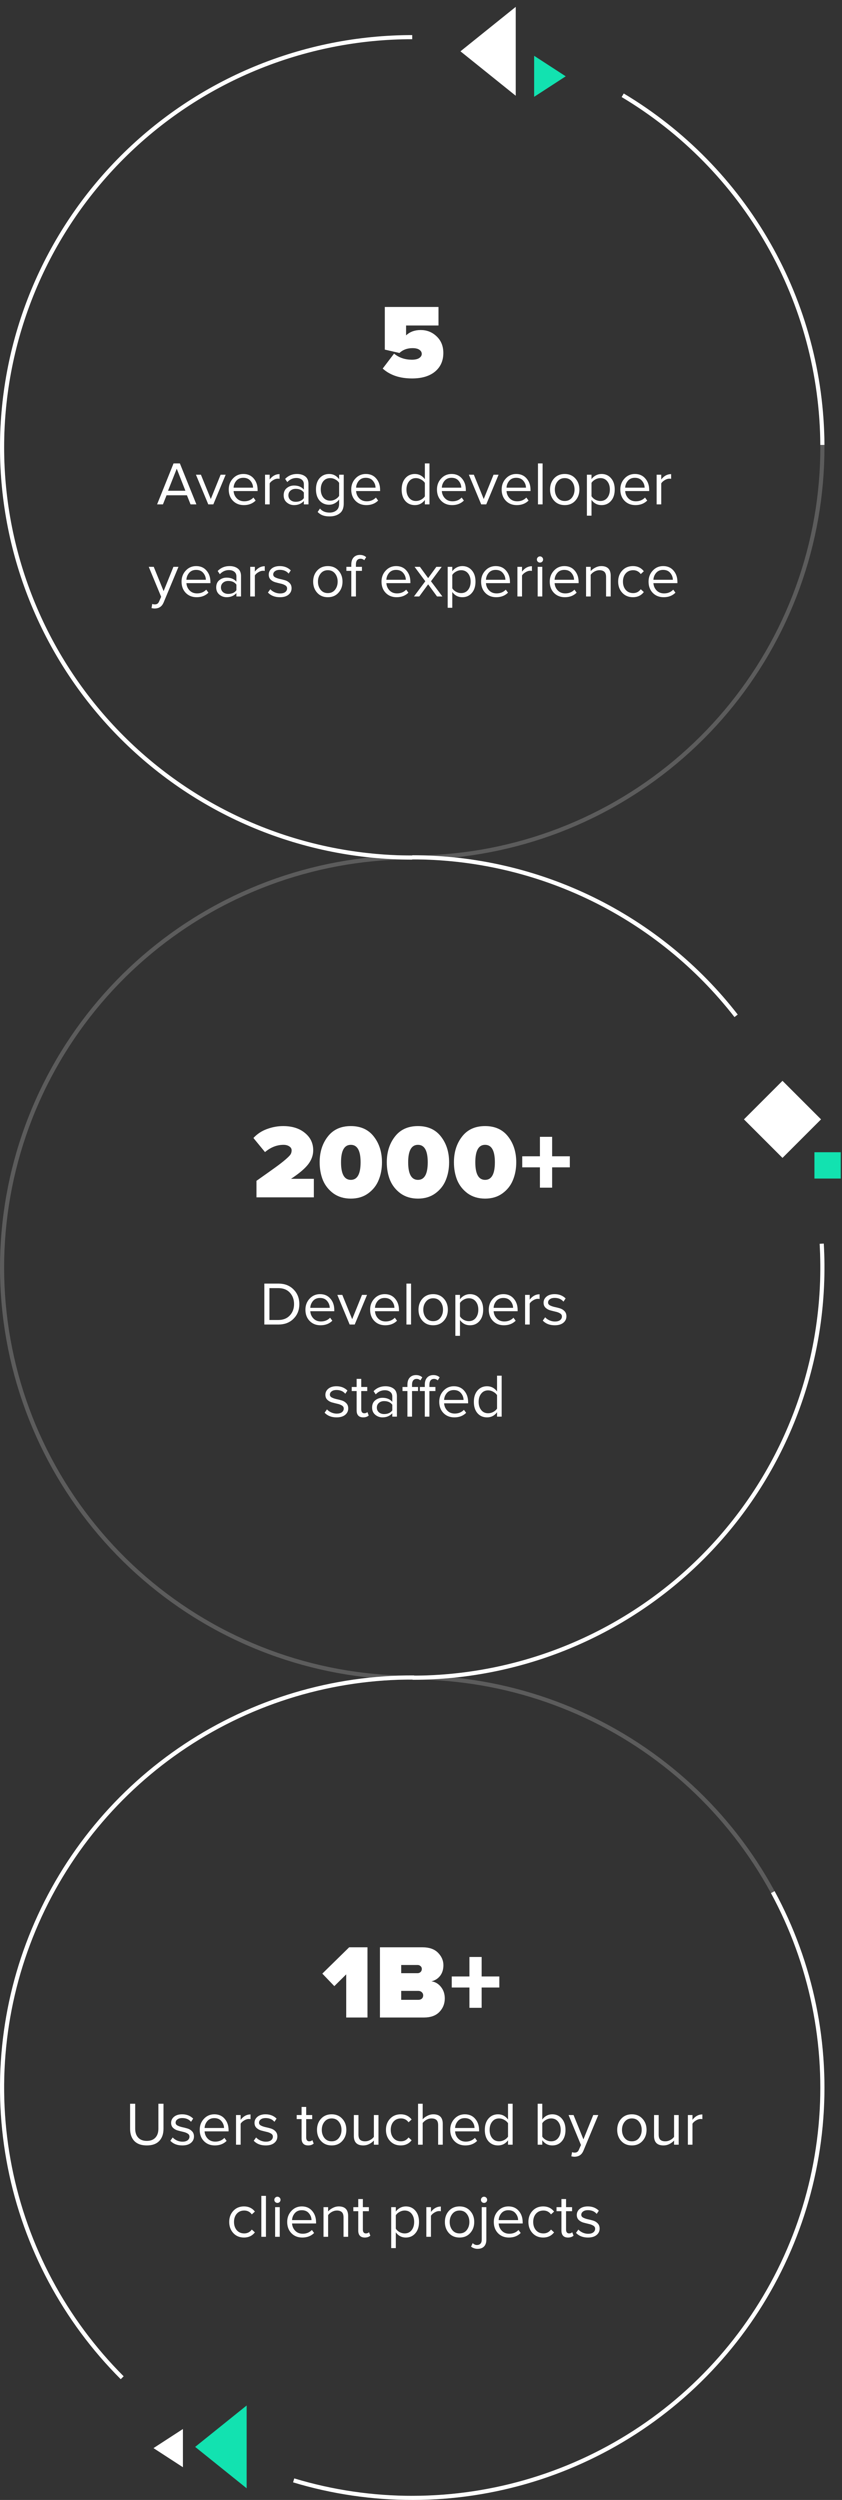 <svg width="192" height="570" viewBox="0 0 192 570" fill="none" xmlns="http://www.w3.org/2000/svg">
<rect x="0" y="0" width="192" height="570" fill="#333333" stroke="none"/>
<path d="M94 196C81.656 196 69.432 193.569 58.028 188.845C46.623 184.121 36.261 177.197 27.532 168.468C18.803 159.739 11.879 149.377 7.155 137.972C2.431 126.568 -5.18804e-06 114.344 -4.10887e-06 102C-3.0297e-06 89.656 2.431 77.432 7.155 66.028C11.879 54.623 18.803 44.261 27.532 35.532C36.261 26.803 46.623 19.879 58.028 15.155C69.432 10.431 81.656 8 94 8L94 8.94C81.779 8.94 69.678 11.347 58.388 16.024C47.097 20.701 36.838 27.555 28.197 36.197C19.555 44.838 12.7 55.097 8.024 66.388C3.347 77.678 0.94 89.779 0.94 102C0.94 114.221 3.347 126.322 8.024 137.613C12.7 148.903 19.555 159.162 28.197 167.803C36.838 176.445 47.097 183.3 58.388 187.976C69.678 192.653 81.779 195.06 94 195.06L94 196Z" fill="white"/>
<path opacity="0.2" d="M142.237 21.32C161.296 32.715 175.705 50.489 182.912 71.493C190.118 92.496 189.657 115.373 181.609 136.069C173.561 156.764 158.446 173.943 138.943 184.56C119.44 195.177 96.808 198.546 75.058 194.072C53.308 189.597 33.845 177.567 20.116 160.114C6.388 142.661 -0.718 120.911 0.057 98.719C0.832 76.527 9.439 55.326 24.351 38.873C39.264 22.42 59.519 11.777 81.528 8.831L81.653 9.763C59.864 12.679 39.811 23.215 25.048 39.504C10.284 55.792 1.764 76.782 0.997 98.752C0.229 120.722 7.264 142.254 20.855 159.533C34.446 176.812 53.715 188.721 75.248 193.151C96.78 197.581 119.186 194.245 138.494 183.734C157.802 173.223 172.765 156.217 180.733 135.728C188.7 115.239 189.157 92.591 182.023 71.798C174.888 51.004 160.623 33.408 141.754 22.127L142.237 21.32Z" fill="white"/>
<path d="M142.237 21.32C156.109 29.614 167.609 41.345 175.625 55.38C183.641 69.415 187.903 85.28 187.998 101.443L187.058 101.449C186.964 85.448 182.744 69.741 174.809 55.847C166.873 41.952 155.488 30.338 141.754 22.127L142.237 21.32Z" fill="white"/>
<path opacity="0.2" d="M187.863 283.936C189.066 306.227 182.297 328.218 168.767 345.973C155.236 363.729 135.829 376.09 114.018 380.844C92.207 385.598 69.416 382.434 49.724 371.919C30.032 361.405 14.725 344.225 6.543 323.456C-1.64 302.686 -2.164 279.683 5.064 258.562C12.293 237.442 26.802 219.583 45.994 208.183C65.187 196.782 87.81 192.584 109.815 196.34C131.82 200.096 151.77 211.56 166.095 228.681L165.374 229.285C151.193 212.335 131.442 200.985 109.657 197.267C87.872 193.548 65.475 197.704 46.474 208.991C27.474 220.277 13.11 237.957 5.954 258.867C-1.202 279.776 -0.684 302.549 7.417 323.111C15.518 343.673 30.672 360.681 50.167 371.09C69.662 381.5 92.225 384.632 113.818 379.925C135.411 375.219 154.624 362.982 168.019 345.404C181.414 327.826 188.115 306.054 186.925 283.986L187.863 283.936Z" fill="white"/>
<path d="M94 195C108.321 195 122.453 198.272 135.317 204.567C148.18 210.862 159.435 220.012 168.223 231.32L167.481 231.897C158.781 220.702 147.638 211.643 134.903 205.411C122.168 199.18 108.178 195.94 94 195.94L94 195Z" fill="white"/>
<path d="M187.841 283.535C188.585 296.311 186.712 309.105 182.338 321.132C177.963 333.159 171.178 344.167 162.399 353.479C153.62 362.792 143.032 370.213 131.284 375.29C119.536 380.366 106.875 382.99 94.077 383L94.076 382.06C106.746 382.05 119.28 379.452 130.911 374.427C142.542 369.401 153.024 362.054 161.715 352.834C170.406 343.615 177.123 332.718 181.454 320.811C185.785 308.904 187.639 296.238 186.903 283.59L187.841 283.535Z" fill="white"/>
<path opacity="0.2" d="M94 570C114.724 570 134.867 563.151 151.297 550.519C167.726 537.887 179.52 520.179 184.845 500.151C190.169 480.122 188.726 458.896 180.738 439.772C172.751 420.649 158.669 404.702 140.68 394.41C122.692 384.118 101.807 380.06 81.274 382.865C60.74 385.671 41.71 395.184 27.142 409.924C12.574 424.664 3.286 443.805 0.722 464.37C-1.842 484.935 2.462 505.771 12.965 523.637L13.775 523.161C3.378 505.474 -0.883 484.846 1.655 464.487C4.193 444.127 13.389 425.178 27.811 410.585C42.233 395.992 61.073 386.574 81.401 383.797C101.729 381.019 122.405 385.037 140.214 395.226C158.022 405.415 171.964 421.203 179.871 440.135C187.778 459.067 189.207 480.081 183.936 499.909C178.665 519.738 166.989 537.268 150.724 549.774C134.459 562.28 114.517 569.06 94 569.06L94 570Z" fill="white"/>
<path d="M27.532 542.468C14.359 529.295 5.397 512.505 1.784 494.229C-1.828 475.953 0.071 457.015 7.241 439.821C14.412 422.627 26.529 407.95 42.056 397.656C57.583 387.361 75.818 381.912 94.448 382.001L94.443 382.941C76 382.853 57.947 388.248 42.575 398.439C27.204 408.631 15.207 423.16 8.109 440.183C1.01 457.205 -0.87 475.953 2.707 494.046C6.283 512.14 15.155 528.762 28.197 541.803L27.532 542.468Z" fill="white"/>
<path d="M176.631 431.189C185.512 447.565 189.327 466.211 187.591 484.76C185.855 503.308 178.646 520.923 166.881 535.367C155.115 549.811 139.323 560.433 121.509 565.885C103.695 571.337 84.662 571.372 66.828 565.987L67.1 565.087C84.756 570.419 103.598 570.383 121.234 564.986C138.87 559.589 154.504 549.073 166.152 534.773C177.8 520.473 184.936 503.035 186.655 484.672C188.374 466.309 184.597 447.85 175.805 431.637L176.631 431.189Z" fill="white"/>
<path d="M93.964 86.288C91.164 86.288 88.932 85.536 87.268 84.032L89.86 80.624C90.98 81.552 92.332 82.016 93.916 82.016C94.668 82.016 95.228 81.888 95.596 81.632C95.98 81.376 96.172 81.064 96.172 80.696C96.172 80.312 95.996 80 95.644 79.76C95.292 79.504 94.764 79.376 94.06 79.376C92.86 79.376 91.868 79.744 91.084 80.48L87.748 79.712V69.992H99.988V74.216H92.596V76.472C93.444 75.656 94.556 75.248 95.932 75.248C97.356 75.248 98.572 75.736 99.58 76.712C100.588 77.672 101.092 78.928 101.092 80.48C101.092 82.256 100.46 83.672 99.196 84.728C97.932 85.768 96.188 86.288 93.964 86.288Z" fill="white"/>
<path d="M44.783 115H43.453L42.627 112.928H37.979L37.153 115H35.823L39.575 105.662H41.017L44.783 115ZM42.277 111.892L40.303 106.866L38.315 111.892H42.277ZM48.643 115H47.495L44.681 108.238H45.815L48.069 113.782L50.309 108.238H51.457L48.643 115ZM55.604 115.168C54.596 115.168 53.77 114.841 53.126 114.188C52.482 113.525 52.16 112.667 52.16 111.612C52.16 110.623 52.477 109.787 53.112 109.106C53.747 108.415 54.54 108.07 55.492 108.07C56.491 108.07 57.279 108.415 57.858 109.106C58.446 109.787 58.74 110.651 58.74 111.696V111.962H53.266C53.313 112.625 53.555 113.18 53.994 113.628C54.433 114.076 55.002 114.3 55.702 114.3C56.542 114.3 57.237 114.015 57.788 113.446L58.292 114.132C57.601 114.823 56.705 115.168 55.604 115.168ZM57.704 111.192C57.695 110.613 57.499 110.095 57.116 109.638C56.733 109.171 56.187 108.938 55.478 108.938C54.806 108.938 54.274 109.167 53.882 109.624C53.499 110.081 53.294 110.604 53.266 111.192H57.704ZM61.491 115H60.441V108.238H61.491V109.33C62.116 108.509 62.867 108.098 63.745 108.098V109.176C63.614 109.148 63.474 109.134 63.325 109.134C63.007 109.134 62.662 109.246 62.289 109.47C61.915 109.694 61.649 109.941 61.491 110.212V115ZM70.34 115H69.29V114.23C68.72 114.855 67.974 115.168 67.05 115.168C66.424 115.168 65.874 114.967 65.398 114.566C64.922 114.165 64.684 113.619 64.684 112.928C64.684 112.219 64.917 111.673 65.384 111.29C65.86 110.898 66.415 110.702 67.05 110.702C68.011 110.702 68.758 111.01 69.29 111.626V110.408C69.29 109.96 69.131 109.61 68.814 109.358C68.496 109.106 68.086 108.98 67.582 108.98C66.788 108.98 66.098 109.293 65.51 109.918L65.02 109.19C65.738 108.443 66.639 108.07 67.722 108.07C68.496 108.07 69.126 108.257 69.612 108.63C70.097 109.003 70.34 109.577 70.34 110.352V115ZM67.428 114.412C68.268 114.412 68.888 114.132 69.29 113.572V112.298C68.888 111.738 68.268 111.458 67.428 111.458C66.942 111.458 66.541 111.598 66.224 111.878C65.916 112.149 65.762 112.503 65.762 112.942C65.762 113.371 65.916 113.726 66.224 114.006C66.541 114.277 66.942 114.412 67.428 114.412ZM75.16 117.744C74.563 117.744 74.055 117.669 73.635 117.52C73.215 117.38 72.813 117.119 72.43 116.736L72.963 115.952C73.476 116.568 74.209 116.876 75.16 116.876C75.786 116.876 76.304 116.708 76.715 116.372C77.125 116.045 77.331 115.537 77.331 114.846V113.88C77.079 114.235 76.752 114.524 76.35 114.748C75.949 114.972 75.52 115.084 75.062 115.084C74.166 115.084 73.439 114.771 72.879 114.146C72.328 113.511 72.052 112.657 72.052 111.584C72.052 110.511 72.328 109.657 72.879 109.022C73.439 108.387 74.166 108.07 75.062 108.07C75.987 108.07 76.743 108.467 77.331 109.26V108.238H78.38V114.804C78.38 115.84 78.077 116.587 77.471 117.044C76.864 117.511 76.094 117.744 75.16 117.744ZM75.314 114.16C75.716 114.16 76.103 114.053 76.477 113.838C76.859 113.623 77.144 113.362 77.331 113.054V110.1C77.144 109.792 76.864 109.535 76.49 109.33C76.117 109.115 75.725 109.008 75.314 109.008C74.642 109.008 74.111 109.246 73.719 109.722C73.336 110.198 73.144 110.819 73.144 111.584C73.144 112.34 73.341 112.961 73.733 113.446C74.124 113.922 74.652 114.16 75.314 114.16ZM83.536 115.168C82.528 115.168 81.702 114.841 81.058 114.188C80.414 113.525 80.092 112.667 80.092 111.612C80.092 110.623 80.409 109.787 81.044 109.106C81.678 108.415 82.472 108.07 83.424 108.07C84.422 108.07 85.211 108.415 85.79 109.106C86.378 109.787 86.672 110.651 86.672 111.696V111.962H81.198C81.244 112.625 81.487 113.18 81.926 113.628C82.364 114.076 82.934 114.3 83.634 114.3C84.474 114.3 85.169 114.015 85.72 113.446L86.224 114.132C85.533 114.823 84.637 115.168 83.536 115.168ZM85.636 111.192C85.626 110.613 85.43 110.095 85.048 109.638C84.665 109.171 84.119 108.938 83.41 108.938C82.738 108.938 82.206 109.167 81.814 109.624C81.431 110.081 81.226 110.604 81.198 111.192H85.636ZM97.932 115H96.882V113.992C96.303 114.776 95.542 115.168 94.6 115.168C93.704 115.168 92.976 114.851 92.416 114.216C91.865 113.572 91.59 112.709 91.59 111.626C91.59 110.553 91.865 109.694 92.416 109.05C92.976 108.397 93.704 108.07 94.6 108.07C95.533 108.07 96.294 108.467 96.882 109.26V105.662H97.932V115ZM94.852 114.23C95.262 114.23 95.654 114.127 96.028 113.922C96.401 113.717 96.686 113.465 96.882 113.166V110.1C96.686 109.792 96.396 109.535 96.014 109.33C95.64 109.115 95.253 109.008 94.852 109.008C94.189 109.008 93.662 109.255 93.27 109.75C92.878 110.235 92.682 110.861 92.682 111.626C92.682 112.391 92.878 113.017 93.27 113.502C93.662 113.987 94.189 114.23 94.852 114.23ZM103.086 115.168C102.078 115.168 101.252 114.841 100.608 114.188C99.964 113.525 99.642 112.667 99.642 111.612C99.642 110.623 99.96 109.787 100.594 109.106C101.229 108.415 102.022 108.07 102.974 108.07C103.973 108.07 104.762 108.415 105.34 109.106C105.928 109.787 106.222 110.651 106.222 111.696V111.962H100.748C100.795 112.625 101.038 113.18 101.476 113.628C101.915 114.076 102.484 114.3 103.184 114.3C104.024 114.3 104.72 114.015 105.27 113.446L105.774 114.132C105.084 114.823 104.188 115.168 103.086 115.168ZM105.186 111.192C105.177 110.613 104.981 110.095 104.598 109.638C104.216 109.171 103.67 108.938 102.96 108.938C102.288 108.938 101.756 109.167 101.364 109.624C100.982 110.081 100.776 110.604 100.748 111.192H105.186ZM110.877 115H109.729L106.915 108.238H108.049L110.303 113.782L112.543 108.238H113.691L110.877 115ZM117.838 115.168C116.83 115.168 116.004 114.841 115.36 114.188C114.716 113.525 114.394 112.667 114.394 111.612C114.394 110.623 114.712 109.787 115.346 109.106C115.981 108.415 116.774 108.07 117.726 108.07C118.725 108.07 119.514 108.415 120.092 109.106C120.68 109.787 120.974 110.651 120.974 111.696V111.962H115.5C115.547 112.625 115.79 113.18 116.228 113.628C116.667 114.076 117.236 114.3 117.936 114.3C118.776 114.3 119.472 114.015 120.022 113.446L120.526 114.132C119.836 114.823 118.94 115.168 117.838 115.168ZM119.938 111.192C119.929 110.613 119.733 110.095 119.35 109.638C118.968 109.171 118.422 108.938 117.712 108.938C117.04 108.938 116.508 109.167 116.116 109.624C115.734 110.081 115.528 110.604 115.5 111.192H119.938ZM123.725 115H122.675V105.662H123.725V115ZM131.196 114.146C130.589 114.827 129.782 115.168 128.774 115.168C127.766 115.168 126.954 114.827 126.338 114.146C125.731 113.465 125.428 112.62 125.428 111.612C125.428 110.604 125.731 109.764 126.338 109.092C126.954 108.411 127.766 108.07 128.774 108.07C129.782 108.07 130.589 108.411 131.196 109.092C131.812 109.764 132.12 110.604 132.12 111.612C132.12 112.62 131.812 113.465 131.196 114.146ZM127.122 113.474C127.532 113.978 128.083 114.23 128.774 114.23C129.464 114.23 130.01 113.978 130.412 113.474C130.813 112.961 131.014 112.34 131.014 111.612C131.014 110.884 130.813 110.268 130.412 109.764C130.01 109.26 129.464 109.008 128.774 109.008C128.083 109.008 127.532 109.265 127.122 109.778C126.72 110.282 126.52 110.893 126.52 111.612C126.52 112.34 126.72 112.961 127.122 113.474ZM137.163 115.168C136.211 115.168 135.451 114.771 134.881 113.978V117.576H133.831V108.238H134.881V109.246C135.133 108.891 135.46 108.607 135.861 108.392C136.263 108.177 136.697 108.07 137.163 108.07C138.059 108.07 138.783 108.392 139.333 109.036C139.893 109.671 140.173 110.529 140.173 111.612C140.173 112.695 139.893 113.558 139.333 114.202C138.783 114.846 138.059 115.168 137.163 115.168ZM136.897 114.23C137.56 114.23 138.087 113.987 138.479 113.502C138.871 113.007 139.067 112.377 139.067 111.612C139.067 110.847 138.871 110.221 138.479 109.736C138.087 109.251 137.56 109.008 136.897 109.008C136.496 109.008 136.104 109.115 135.721 109.33C135.348 109.535 135.068 109.787 134.881 110.086V113.138C135.068 113.446 135.348 113.707 135.721 113.922C136.104 114.127 136.496 114.23 136.897 114.23ZM144.895 115.168C143.887 115.168 143.061 114.841 142.417 114.188C141.773 113.525 141.451 112.667 141.451 111.612C141.451 110.623 141.768 109.787 142.403 109.106C143.038 108.415 143.831 108.07 144.783 108.07C145.782 108.07 146.57 108.415 147.149 109.106C147.737 109.787 148.031 110.651 148.031 111.696V111.962H142.557C142.604 112.625 142.846 113.18 143.285 113.628C143.724 114.076 144.293 114.3 144.993 114.3C145.833 114.3 146.528 114.015 147.079 113.446L147.583 114.132C146.892 114.823 145.996 115.168 144.895 115.168ZM146.995 111.192C146.986 110.613 146.79 110.095 146.407 109.638C146.024 109.171 145.478 108.938 144.769 108.938C144.097 108.938 143.565 109.167 143.173 109.624C142.79 110.081 142.585 110.604 142.557 111.192H146.995ZM150.782 115H149.732V108.238H150.782V109.33C151.407 108.509 152.158 108.098 153.036 108.098V109.176C152.905 109.148 152.765 109.134 152.616 109.134C152.298 109.134 151.953 109.246 151.58 109.47C151.206 109.694 150.94 109.941 150.782 110.212V115ZM34.551 138.646L34.719 137.694C34.887 137.769 35.078 137.806 35.293 137.806C35.536 137.806 35.736 137.755 35.895 137.652C36.054 137.549 36.189 137.363 36.301 137.092L36.749 136.07L33.921 129.238H35.055L37.309 134.782L39.549 129.238H40.697L37.309 137.372C36.936 138.268 36.273 138.725 35.321 138.744C35.041 138.744 34.784 138.711 34.551 138.646ZM44.844 136.168C43.836 136.168 43.01 135.841 42.366 135.188C41.722 134.525 41.4 133.667 41.4 132.612C41.4 131.623 41.718 130.787 42.352 130.106C42.987 129.415 43.78 129.07 44.732 129.07C45.731 129.07 46.52 129.415 47.098 130.106C47.686 130.787 47.98 131.651 47.98 132.696V132.962H42.506C42.553 133.625 42.795 134.18 43.234 134.628C43.673 135.076 44.242 135.3 44.942 135.3C45.782 135.3 46.477 135.015 47.028 134.446L47.532 135.132C46.842 135.823 45.946 136.168 44.844 136.168ZM46.944 132.192C46.935 131.613 46.739 131.095 46.356 130.638C45.974 130.171 45.428 129.938 44.718 129.938C44.046 129.938 43.514 130.167 43.122 130.624C42.739 131.081 42.534 131.604 42.506 132.192H46.944ZM54.959 136H53.909V135.23C53.34 135.855 52.593 136.168 51.669 136.168C51.044 136.168 50.493 135.967 50.017 135.566C49.541 135.165 49.303 134.619 49.303 133.928C49.303 133.219 49.536 132.673 50.003 132.29C50.479 131.898 51.034 131.702 51.669 131.702C52.63 131.702 53.377 132.01 53.909 132.626V131.408C53.909 130.96 53.75 130.61 53.433 130.358C53.115 130.106 52.705 129.98 52.201 129.98C51.407 129.98 50.717 130.293 50.129 130.918L49.639 130.19C50.358 129.443 51.258 129.07 52.341 129.07C53.115 129.07 53.745 129.257 54.231 129.63C54.716 130.003 54.959 130.577 54.959 131.352V136ZM52.047 135.412C52.887 135.412 53.508 135.132 53.909 134.572V133.298C53.508 132.738 52.887 132.458 52.047 132.458C51.562 132.458 51.16 132.598 50.843 132.878C50.535 133.149 50.381 133.503 50.381 133.942C50.381 134.371 50.535 134.726 50.843 135.006C51.16 135.277 51.562 135.412 52.047 135.412ZM58.114 136H57.064V129.238H58.114V130.33C58.739 129.509 59.49 129.098 60.368 129.098V130.176C60.237 130.148 60.097 130.134 59.948 130.134C59.63 130.134 59.285 130.246 58.912 130.47C58.538 130.694 58.272 130.941 58.114 131.212V136ZM63.827 136.168C62.679 136.168 61.769 135.813 61.097 135.104L61.643 134.348C61.876 134.619 62.193 134.847 62.595 135.034C63.005 135.221 63.43 135.314 63.869 135.314C64.373 135.314 64.765 135.207 65.045 134.992C65.325 134.777 65.465 134.497 65.465 134.152C65.465 133.853 65.32 133.62 65.031 133.452C64.741 133.275 64.391 133.144 63.981 133.06C63.579 132.967 63.173 132.864 62.763 132.752C62.352 132.631 62.002 132.43 61.713 132.15C61.423 131.861 61.279 131.483 61.279 131.016C61.279 130.465 61.503 130.003 61.951 129.63C62.408 129.257 63.024 129.07 63.799 129.07C64.816 129.07 65.651 129.397 66.305 130.05L65.815 130.778C65.339 130.209 64.667 129.924 63.799 129.924C63.341 129.924 62.977 130.027 62.707 130.232C62.436 130.428 62.301 130.68 62.301 130.988C62.301 131.259 62.445 131.473 62.735 131.632C63.024 131.781 63.369 131.903 63.771 131.996C64.181 132.08 64.592 132.183 65.003 132.304C65.413 132.425 65.763 132.64 66.053 132.948C66.342 133.247 66.487 133.639 66.487 134.124C66.487 134.721 66.253 135.211 65.787 135.594C65.32 135.977 64.667 136.168 63.827 136.168ZM77.178 135.146C76.571 135.827 75.764 136.168 74.756 136.168C73.748 136.168 72.936 135.827 72.32 135.146C71.713 134.465 71.41 133.62 71.41 132.612C71.41 131.604 71.713 130.764 72.32 130.092C72.936 129.411 73.748 129.07 74.756 129.07C75.764 129.07 76.571 129.411 77.178 130.092C77.794 130.764 78.102 131.604 78.102 132.612C78.102 133.62 77.794 134.465 77.178 135.146ZM73.104 134.474C73.515 134.978 74.065 135.23 74.756 135.23C75.447 135.23 75.993 134.978 76.394 134.474C76.795 133.961 76.996 133.34 76.996 132.612C76.996 131.884 76.795 131.268 76.394 130.764C75.993 130.26 75.447 130.008 74.756 130.008C74.065 130.008 73.515 130.265 73.104 130.778C72.703 131.282 72.502 131.893 72.502 132.612C72.502 133.34 72.703 133.961 73.104 134.474ZM81.158 136H80.108V130.162H78.988V129.238H80.108V128.72C80.108 128.029 80.28 127.493 80.626 127.11C80.98 126.718 81.461 126.522 82.068 126.522C82.646 126.522 83.122 126.695 83.496 127.04L83.062 127.726C82.81 127.502 82.53 127.39 82.222 127.39C81.876 127.39 81.61 127.507 81.424 127.74C81.246 127.964 81.158 128.291 81.158 128.72V129.238H82.53V130.162H81.158V136ZM90.44 136.168C89.432 136.168 88.606 135.841 87.962 135.188C87.318 134.525 86.996 133.667 86.996 132.612C86.996 131.623 87.313 130.787 87.948 130.106C88.583 129.415 89.376 129.07 90.328 129.07C91.327 129.07 92.115 129.415 92.694 130.106C93.282 130.787 93.576 131.651 93.576 132.696V132.962H88.102C88.149 133.625 88.391 134.18 88.83 134.628C89.269 135.076 89.838 135.3 90.538 135.3C91.378 135.3 92.073 135.015 92.624 134.446L93.128 135.132C92.437 135.823 91.541 136.168 90.44 136.168ZM92.54 132.192C92.531 131.613 92.335 131.095 91.952 130.638C91.569 130.171 91.023 129.938 90.314 129.938C89.642 129.938 89.11 130.167 88.718 130.624C88.335 131.081 88.13 131.604 88.102 132.192H92.54ZM100.877 136H99.659L97.629 133.228L95.599 136H94.395L96.985 132.528L94.535 129.238H95.753L97.629 131.814L99.505 129.238H100.723L98.273 132.528L100.877 136ZM105.417 136.168C104.465 136.168 103.704 135.771 103.135 134.978V138.576H102.085V129.238H103.135V130.246C103.387 129.891 103.714 129.607 104.115 129.392C104.516 129.177 104.95 129.07 105.417 129.07C106.313 129.07 107.036 129.392 107.587 130.036C108.147 130.671 108.427 131.529 108.427 132.612C108.427 133.695 108.147 134.558 107.587 135.202C107.036 135.846 106.313 136.168 105.417 136.168ZM105.151 135.23C105.814 135.23 106.341 134.987 106.733 134.502C107.125 134.007 107.321 133.377 107.321 132.612C107.321 131.847 107.125 131.221 106.733 130.736C106.341 130.251 105.814 130.008 105.151 130.008C104.75 130.008 104.358 130.115 103.975 130.33C103.602 130.535 103.322 130.787 103.135 131.086V134.138C103.322 134.446 103.602 134.707 103.975 134.922C104.358 135.127 104.75 135.23 105.151 135.23ZM113.149 136.168C112.141 136.168 111.315 135.841 110.671 135.188C110.027 134.525 109.705 133.667 109.705 132.612C109.705 131.623 110.022 130.787 110.657 130.106C111.292 129.415 112.085 129.07 113.037 129.07C114.036 129.07 114.824 129.415 115.403 130.106C115.991 130.787 116.285 131.651 116.285 132.696V132.962H110.811C110.858 133.625 111.1 134.18 111.539 134.628C111.978 135.076 112.547 135.3 113.247 135.3C114.087 135.3 114.782 135.015 115.333 134.446L115.837 135.132C115.146 135.823 114.25 136.168 113.149 136.168ZM115.249 132.192C115.24 131.613 115.044 131.095 114.661 130.638C114.278 130.171 113.732 129.938 113.023 129.938C112.351 129.938 111.819 130.167 111.427 130.624C111.044 131.081 110.839 131.604 110.811 132.192H115.249ZM119.036 136H117.986V129.238H119.036V130.33C119.661 129.509 120.412 129.098 121.29 129.098V130.176C121.159 130.148 121.019 130.134 120.87 130.134C120.552 130.134 120.207 130.246 119.834 130.47C119.46 130.694 119.194 130.941 119.036 131.212V136ZM123.125 128.272C122.938 128.272 122.775 128.207 122.635 128.076C122.495 127.936 122.425 127.768 122.425 127.572C122.425 127.376 122.495 127.208 122.635 127.068C122.775 126.928 122.938 126.858 123.125 126.858C123.321 126.858 123.489 126.928 123.629 127.068C123.769 127.208 123.839 127.376 123.839 127.572C123.839 127.768 123.769 127.936 123.629 128.076C123.489 128.207 123.321 128.272 123.125 128.272ZM123.657 136H122.607V129.238H123.657V136ZM128.803 136.168C127.795 136.168 126.969 135.841 126.325 135.188C125.681 134.525 125.359 133.667 125.359 132.612C125.359 131.623 125.677 130.787 126.311 130.106C126.946 129.415 127.739 129.07 128.691 129.07C129.69 129.07 130.479 129.415 131.057 130.106C131.645 130.787 131.939 131.651 131.939 132.696V132.962H126.465C126.512 133.625 126.755 134.18 127.193 134.628C127.632 135.076 128.201 135.3 128.901 135.3C129.741 135.3 130.437 135.015 130.987 134.446L131.491 135.132C130.801 135.823 129.905 136.168 128.803 136.168ZM130.903 132.192C130.894 131.613 130.698 131.095 130.315 130.638C129.933 130.171 129.387 129.938 128.677 129.938C128.005 129.938 127.473 130.167 127.081 130.624C126.699 131.081 126.493 131.604 126.465 132.192H130.903ZM139.254 136H138.204V131.576C138.204 131.007 138.073 130.605 137.812 130.372C137.551 130.129 137.177 130.008 136.692 130.008C136.3 130.008 135.917 130.111 135.544 130.316C135.18 130.521 134.895 130.769 134.69 131.058V136H133.64V129.238H134.69V130.218C134.951 129.91 135.301 129.644 135.74 129.42C136.179 129.187 136.631 129.07 137.098 129.07C138.535 129.07 139.254 129.798 139.254 131.254V136ZM144.333 136.168C143.334 136.168 142.522 135.832 141.897 135.16C141.271 134.479 140.959 133.629 140.959 132.612C140.959 131.595 141.271 130.75 141.897 130.078C142.522 129.406 143.334 129.07 144.333 129.07C145.378 129.07 146.204 129.462 146.811 130.246L146.111 130.89C145.681 130.302 145.107 130.008 144.389 130.008C143.679 130.008 143.11 130.251 142.681 130.736C142.261 131.221 142.051 131.847 142.051 132.612C142.051 133.377 142.261 134.007 142.681 134.502C143.11 134.987 143.679 135.23 144.389 135.23C145.098 135.23 145.672 134.936 146.111 134.348L146.811 134.992C146.204 135.776 145.378 136.168 144.333 136.168ZM151.334 136.168C150.326 136.168 149.5 135.841 148.856 135.188C148.212 134.525 147.89 133.667 147.89 132.612C147.89 131.623 148.208 130.787 148.842 130.106C149.477 129.415 150.27 129.07 151.222 129.07C152.221 129.07 153.01 129.415 153.588 130.106C154.176 130.787 154.47 131.651 154.47 132.696V132.962H148.996C149.043 133.625 149.286 134.18 149.724 134.628C150.163 135.076 150.732 135.3 151.432 135.3C152.272 135.3 152.968 135.015 153.518 134.446L154.022 135.132C153.332 135.823 152.436 136.168 151.334 136.168ZM153.434 132.192C153.425 131.613 153.229 131.095 152.846 130.638C152.464 130.171 151.918 129.938 151.208 129.938C150.536 129.938 150.004 130.167 149.612 130.624C149.23 131.081 149.024 131.604 148.996 132.192H153.434Z" fill="white"/>
<path d="M71.564 273H58.484V269.232C60.484 267.824 61.948 266.784 62.876 266.112C63.804 265.44 64.58 264.832 65.204 264.288C65.828 263.744 66.196 263.352 66.308 263.112C66.436 262.872 66.5 262.592 66.5 262.272C66.5 261.904 66.324 261.608 65.972 261.384C65.62 261.144 65.18 261.024 64.652 261.024C63.148 261.024 61.74 261.576 60.428 262.68L57.788 259.464C58.652 258.536 59.684 257.856 60.884 257.424C62.1 256.976 63.324 256.752 64.556 256.752C66.62 256.752 68.276 257.272 69.524 258.312C70.788 259.336 71.42 260.656 71.42 262.272C71.42 263.392 71.044 264.448 70.292 265.44C69.54 266.432 68.228 267.544 66.356 268.776H71.564V273ZM83.931 272.112C82.843 272.896 81.531 273.288 79.995 273.288C78.459 273.288 77.139 272.896 76.035 272.112C74.947 271.312 74.147 270.304 73.635 269.088C73.139 267.856 72.891 266.496 72.891 265.008C72.891 262.688 73.507 260.736 74.739 259.152C75.971 257.552 77.723 256.752 79.995 256.752C82.267 256.752 84.019 257.552 85.251 259.152C86.483 260.736 87.099 262.688 87.099 265.008C87.099 266.496 86.843 267.856 86.331 269.088C85.835 270.304 85.035 271.312 83.931 272.112ZM77.763 265.008C77.763 267.68 78.507 269.016 79.995 269.016C81.483 269.016 82.227 267.68 82.227 265.008C82.227 262.352 81.483 261.024 79.995 261.024C78.507 261.024 77.763 262.352 77.763 265.008ZM99.241 272.112C98.153 272.896 96.841 273.288 95.305 273.288C93.769 273.288 92.449 272.896 91.345 272.112C90.257 271.312 89.457 270.304 88.945 269.088C88.449 267.856 88.201 266.496 88.201 265.008C88.201 262.688 88.817 260.736 90.049 259.152C91.281 257.552 93.033 256.752 95.305 256.752C97.577 256.752 99.329 257.552 100.561 259.152C101.793 260.736 102.409 262.688 102.409 265.008C102.409 266.496 102.153 267.856 101.641 269.088C101.145 270.304 100.345 271.312 99.241 272.112ZM93.073 265.008C93.073 267.68 93.817 269.016 95.305 269.016C96.793 269.016 97.537 267.68 97.537 265.008C97.537 262.352 96.793 261.024 95.305 261.024C93.817 261.024 93.073 262.352 93.073 265.008ZM114.551 272.112C113.463 272.896 112.151 273.288 110.615 273.288C109.079 273.288 107.759 272.896 106.655 272.112C105.567 271.312 104.767 270.304 104.255 269.088C103.759 267.856 103.511 266.496 103.511 265.008C103.511 262.688 104.127 260.736 105.359 259.152C106.591 257.552 108.343 256.752 110.615 256.752C112.887 256.752 114.639 257.552 115.871 259.152C117.103 260.736 117.719 262.688 117.719 265.008C117.719 266.496 117.463 267.856 116.951 269.088C116.455 270.304 115.655 271.312 114.551 272.112ZM108.383 265.008C108.383 267.68 109.127 269.016 110.615 269.016C112.103 269.016 112.847 267.68 112.847 265.008C112.847 262.352 112.103 261.024 110.615 261.024C109.127 261.024 108.383 262.352 108.383 265.008ZM129.934 266.16H125.902V270.792H123.118V266.16H119.086V263.64H123.118V259.2H125.902V263.64H129.934V266.16Z" fill="white"/>
<path d="M63.469 302H60.278V292.662H63.469C64.897 292.662 66.05 293.105 66.927 293.992C67.814 294.879 68.257 295.994 68.257 297.338C68.257 298.691 67.814 299.807 66.927 300.684C66.05 301.561 64.897 302 63.469 302ZM63.469 300.964C64.571 300.964 65.444 300.619 66.088 299.928C66.731 299.237 67.053 298.374 67.053 297.338C67.053 296.293 66.736 295.425 66.102 294.734C65.467 294.043 64.59 293.698 63.469 293.698H61.44V300.964H63.469ZM73.09 302.168C72.082 302.168 71.256 301.841 70.612 301.188C69.968 300.525 69.646 299.667 69.646 298.612C69.646 297.623 69.964 296.787 70.598 296.106C71.233 295.415 72.026 295.07 72.978 295.07C73.977 295.07 74.766 295.415 75.344 296.106C75.932 296.787 76.226 297.651 76.226 298.696V298.962H70.752C70.799 299.625 71.042 300.18 71.48 300.628C71.919 301.076 72.488 301.3 73.188 301.3C74.028 301.3 74.724 301.015 75.274 300.446L75.778 301.132C75.088 301.823 74.192 302.168 73.09 302.168ZM75.19 298.192C75.181 297.613 74.985 297.095 74.602 296.638C74.22 296.171 73.674 295.938 72.964 295.938C72.292 295.938 71.76 296.167 71.368 296.624C70.986 297.081 70.78 297.604 70.752 298.192H75.19ZM80.881 302H79.733L76.919 295.238H78.053L80.307 300.782L82.547 295.238H83.695L80.881 302ZM87.842 302.168C86.834 302.168 86.008 301.841 85.364 301.188C84.72 300.525 84.398 299.667 84.398 298.612C84.398 297.623 84.716 296.787 85.35 296.106C85.985 295.415 86.778 295.07 87.73 295.07C88.729 295.07 89.518 295.415 90.096 296.106C90.684 296.787 90.978 297.651 90.978 298.696V298.962H85.504C85.551 299.625 85.794 300.18 86.232 300.628C86.671 301.076 87.24 301.3 87.94 301.3C88.78 301.3 89.476 301.015 90.026 300.446L90.53 301.132C89.84 301.823 88.944 302.168 87.842 302.168ZM89.942 298.192C89.933 297.613 89.737 297.095 89.354 296.638C88.972 296.171 88.426 295.938 87.716 295.938C87.044 295.938 86.512 296.167 86.12 296.624C85.738 297.081 85.532 297.604 85.504 298.192H89.942ZM93.729 302H92.679V292.662H93.729V302ZM101.199 301.146C100.593 301.827 99.785 302.168 98.777 302.168C97.769 302.168 96.957 301.827 96.341 301.146C95.735 300.465 95.431 299.62 95.431 298.612C95.431 297.604 95.735 296.764 96.341 296.092C96.957 295.411 97.769 295.07 98.777 295.07C99.785 295.07 100.593 295.411 101.199 296.092C101.815 296.764 102.123 297.604 102.123 298.612C102.123 299.62 101.815 300.465 101.199 301.146ZM97.125 300.474C97.536 300.978 98.087 301.23 98.777 301.23C99.468 301.23 100.014 300.978 100.415 300.474C100.817 299.961 101.017 299.34 101.017 298.612C101.017 297.884 100.817 297.268 100.415 296.764C100.014 296.26 99.468 296.008 98.777 296.008C98.087 296.008 97.536 296.265 97.125 296.778C96.724 297.282 96.523 297.893 96.523 298.612C96.523 299.34 96.724 299.961 97.125 300.474ZM107.167 302.168C106.215 302.168 105.454 301.771 104.885 300.978V304.576H103.835V295.238H104.885V296.246C105.137 295.891 105.464 295.607 105.865 295.392C106.266 295.177 106.7 295.07 107.167 295.07C108.063 295.07 108.786 295.392 109.337 296.036C109.897 296.671 110.177 297.529 110.177 298.612C110.177 299.695 109.897 300.558 109.337 301.202C108.786 301.846 108.063 302.168 107.167 302.168ZM106.901 301.23C107.564 301.23 108.091 300.987 108.483 300.502C108.875 300.007 109.071 299.377 109.071 298.612C109.071 297.847 108.875 297.221 108.483 296.736C108.091 296.251 107.564 296.008 106.901 296.008C106.5 296.008 106.108 296.115 105.725 296.33C105.352 296.535 105.072 296.787 104.885 297.086V300.138C105.072 300.446 105.352 300.707 105.725 300.922C106.108 301.127 106.5 301.23 106.901 301.23ZM114.899 302.168C113.891 302.168 113.065 301.841 112.421 301.188C111.777 300.525 111.455 299.667 111.455 298.612C111.455 297.623 111.772 296.787 112.407 296.106C113.042 295.415 113.835 295.07 114.787 295.07C115.786 295.07 116.574 295.415 117.153 296.106C117.741 296.787 118.035 297.651 118.035 298.696V298.962H112.561C112.608 299.625 112.85 300.18 113.289 300.628C113.728 301.076 114.297 301.3 114.997 301.3C115.837 301.3 116.532 301.015 117.083 300.446L117.587 301.132C116.896 301.823 116 302.168 114.899 302.168ZM116.999 298.192C116.99 297.613 116.794 297.095 116.411 296.638C116.028 296.171 115.482 295.938 114.773 295.938C114.101 295.938 113.569 296.167 113.177 296.624C112.794 297.081 112.589 297.604 112.561 298.192H116.999ZM120.786 302H119.736V295.238H120.786V296.33C121.411 295.509 122.162 295.098 123.04 295.098V296.176C122.909 296.148 122.769 296.134 122.62 296.134C122.302 296.134 121.957 296.246 121.584 296.47C121.21 296.694 120.944 296.941 120.786 297.212V302ZM126.499 302.168C125.351 302.168 124.441 301.813 123.769 301.104L124.315 300.348C124.548 300.619 124.865 300.847 125.267 301.034C125.677 301.221 126.102 301.314 126.541 301.314C127.045 301.314 127.437 301.207 127.717 300.992C127.997 300.777 128.137 300.497 128.137 300.152C128.137 299.853 127.992 299.62 127.703 299.452C127.413 299.275 127.063 299.144 126.653 299.06C126.251 298.967 125.845 298.864 125.435 298.752C125.024 298.631 124.674 298.43 124.385 298.15C124.095 297.861 123.951 297.483 123.951 297.016C123.951 296.465 124.175 296.003 124.623 295.63C125.08 295.257 125.696 295.07 126.471 295.07C127.488 295.07 128.323 295.397 128.977 296.05L128.487 296.778C128.011 296.209 127.339 295.924 126.471 295.924C126.013 295.924 125.649 296.027 125.379 296.232C125.108 296.428 124.973 296.68 124.973 296.988C124.973 297.259 125.117 297.473 125.407 297.632C125.696 297.781 126.041 297.903 126.443 297.996C126.853 298.08 127.264 298.183 127.675 298.304C128.085 298.425 128.435 298.64 128.725 298.948C129.014 299.247 129.159 299.639 129.159 300.124C129.159 300.721 128.925 301.211 128.459 301.594C127.992 301.977 127.339 302.168 126.499 302.168ZM76.747 323.168C75.599 323.168 74.689 322.813 74.017 322.104L74.563 321.348C74.796 321.619 75.113 321.847 75.515 322.034C75.925 322.221 76.35 322.314 76.789 322.314C77.293 322.314 77.685 322.207 77.965 321.992C78.245 321.777 78.385 321.497 78.385 321.152C78.385 320.853 78.24 320.62 77.951 320.452C77.661 320.275 77.311 320.144 76.901 320.06C76.499 319.967 76.093 319.864 75.683 319.752C75.272 319.631 74.922 319.43 74.633 319.15C74.343 318.861 74.199 318.483 74.199 318.016C74.199 317.465 74.423 317.003 74.871 316.63C75.328 316.257 75.944 316.07 76.719 316.07C77.736 316.07 78.571 316.397 79.225 317.05L78.735 317.778C78.259 317.209 77.587 316.924 76.719 316.924C76.261 316.924 75.897 317.027 75.627 317.232C75.356 317.428 75.221 317.68 75.221 317.988C75.221 318.259 75.365 318.473 75.655 318.632C75.944 318.781 76.289 318.903 76.691 318.996C77.101 319.08 77.512 319.183 77.923 319.304C78.333 319.425 78.683 319.64 78.973 319.948C79.262 320.247 79.407 320.639 79.407 321.124C79.407 321.721 79.173 322.211 78.707 322.594C78.24 322.977 77.587 323.168 76.747 323.168ZM82.82 323.168C82.326 323.168 81.953 323.033 81.701 322.762C81.448 322.491 81.323 322.099 81.323 321.586V317.162H80.203V316.238H81.323V314.39H82.373V316.238H83.745V317.162H82.373V321.362C82.373 321.623 82.428 321.833 82.54 321.992C82.662 322.151 82.835 322.23 83.058 322.23C83.367 322.23 83.605 322.137 83.772 321.95L84.081 322.734C83.772 323.023 83.353 323.168 82.82 323.168ZM90.506 323H89.456V322.23C88.886 322.855 88.14 323.168 87.216 323.168C86.59 323.168 86.04 322.967 85.564 322.566C85.088 322.165 84.85 321.619 84.85 320.928C84.85 320.219 85.083 319.673 85.55 319.29C86.026 318.898 86.581 318.702 87.216 318.702C88.177 318.702 88.924 319.01 89.456 319.626V318.408C89.456 317.96 89.297 317.61 88.98 317.358C88.662 317.106 88.252 316.98 87.748 316.98C86.954 316.98 86.264 317.293 85.676 317.918L85.186 317.19C85.904 316.443 86.805 316.07 87.888 316.07C88.662 316.07 89.292 316.257 89.778 316.63C90.263 317.003 90.506 317.577 90.506 318.352V323ZM87.594 322.412C88.434 322.412 89.054 322.132 89.456 321.572V320.298C89.054 319.738 88.434 319.458 87.594 319.458C87.108 319.458 86.707 319.598 86.39 319.878C86.082 320.149 85.928 320.503 85.928 320.942C85.928 321.371 86.082 321.726 86.39 322.006C86.707 322.277 87.108 322.412 87.594 322.412ZM93.954 323H92.904V317.162H91.784V316.238H92.904V315.72C92.904 315.029 93.077 314.493 93.422 314.11C93.777 313.718 94.258 313.522 94.865 313.522C95.443 313.522 95.919 313.695 96.293 314.04L95.859 314.726C95.606 314.502 95.326 314.39 95.019 314.39C94.673 314.39 94.407 314.507 94.221 314.74C94.043 314.964 93.954 315.291 93.954 315.72V316.238H95.326V317.162H93.954V323ZM97.916 323H96.867V317.162H95.746V316.238H96.867V315.72C96.867 315.029 97.039 314.493 97.385 314.11C97.739 313.718 98.22 313.522 98.826 313.522C99.405 313.522 99.881 313.695 100.255 314.04L99.82 314.726C99.569 314.502 99.288 314.39 98.981 314.39C98.635 314.39 98.369 314.507 98.183 314.74C98.005 314.964 97.916 315.291 97.916 315.72V316.238H99.288V317.162H97.916V323ZM103.606 323.168C102.598 323.168 101.772 322.841 101.128 322.188C100.484 321.525 100.162 320.667 100.162 319.612C100.162 318.623 100.479 317.787 101.114 317.106C101.749 316.415 102.542 316.07 103.494 316.07C104.493 316.07 105.281 316.415 105.86 317.106C106.448 317.787 106.742 318.651 106.742 319.696V319.962H101.268C101.315 320.625 101.557 321.18 101.996 321.628C102.435 322.076 103.004 322.3 103.704 322.3C104.544 322.3 105.239 322.015 105.79 321.446L106.294 322.132C105.603 322.823 104.707 323.168 103.606 323.168ZM105.706 319.192C105.697 318.613 105.501 318.095 105.118 317.638C104.735 317.171 104.189 316.938 103.48 316.938C102.808 316.938 102.276 317.167 101.884 317.624C101.501 318.081 101.296 318.604 101.268 319.192H105.706ZM114.393 323H113.343V321.992C112.764 322.776 112.003 323.168 111.061 323.168C110.165 323.168 109.437 322.851 108.877 322.216C108.326 321.572 108.051 320.709 108.051 319.626C108.051 318.553 108.326 317.694 108.877 317.05C109.437 316.397 110.165 316.07 111.061 316.07C111.994 316.07 112.755 316.467 113.343 317.26V313.662H114.393V323ZM111.313 322.23C111.723 322.23 112.115 322.127 112.489 321.922C112.862 321.717 113.147 321.465 113.343 321.166V318.1C113.147 317.792 112.857 317.535 112.475 317.33C112.101 317.115 111.714 317.008 111.313 317.008C110.65 317.008 110.123 317.255 109.731 317.75C109.339 318.235 109.143 318.861 109.143 319.626C109.143 320.391 109.339 321.017 109.731 321.502C110.123 321.987 110.65 322.23 111.313 322.23Z" fill="white"/>
<path d="M83.796 460H78.948V450.16L76.236 452.848L73.5 449.992L79.62 443.992H83.796V460ZM96.694 460H86.638V443.992H96.358C97.894 443.992 99.07 444.408 99.886 445.24C100.702 446.072 101.11 447.016 101.11 448.072C101.11 449.048 100.854 449.864 100.342 450.52C99.83 451.16 99.174 451.568 98.374 451.744C99.254 451.872 99.982 452.304 100.558 453.04C101.134 453.76 101.422 454.632 101.422 455.656C101.422 456.856 101.014 457.88 100.198 458.728C99.382 459.576 98.214 460 96.694 460ZM95.23 449.896C95.486 449.896 95.71 449.808 95.902 449.632C96.094 449.44 96.19 449.208 96.19 448.936C96.19 448.664 96.094 448.448 95.902 448.288C95.71 448.112 95.486 448.024 95.23 448.024H91.486V449.896H95.23ZM95.374 455.968C95.726 455.968 95.998 455.88 96.19 455.704C96.398 455.512 96.502 455.264 96.502 454.96C96.502 454.672 96.398 454.432 96.19 454.24C95.982 454.032 95.71 453.928 95.374 453.928H91.486V455.968H95.374ZM113.86 453.16H109.828V457.792H107.044V453.16H103.012V450.64H107.044V446.2H109.828V450.64H113.86V453.16Z" fill="white"/>
<path d="M36.302 488.16C35.658 488.832 34.716 489.168 33.474 489.168C32.233 489.168 31.286 488.832 30.632 488.16C29.988 487.479 29.666 486.55 29.666 485.374V479.662H30.828V485.346C30.828 486.214 31.057 486.895 31.514 487.39C31.972 487.885 32.625 488.132 33.474 488.132C34.324 488.132 34.977 487.885 35.434 487.39C35.892 486.895 36.12 486.214 36.12 485.346V479.662H37.282V485.36C37.282 486.545 36.956 487.479 36.302 488.16ZM41.569 489.168C40.421 489.168 39.511 488.813 38.839 488.104L39.385 487.348C39.618 487.619 39.936 487.847 40.337 488.034C40.748 488.221 41.172 488.314 41.611 488.314C42.115 488.314 42.507 488.207 42.787 487.992C43.067 487.777 43.207 487.497 43.207 487.152C43.207 486.853 43.062 486.62 42.773 486.452C42.484 486.275 42.134 486.144 41.723 486.06C41.322 485.967 40.916 485.864 40.505 485.752C40.094 485.631 39.744 485.43 39.455 485.15C39.166 484.861 39.021 484.483 39.021 484.016C39.021 483.465 39.245 483.003 39.693 482.63C40.15 482.257 40.766 482.07 41.541 482.07C42.558 482.07 43.394 482.397 44.047 483.05L43.557 483.778C43.081 483.209 42.409 482.924 41.541 482.924C41.084 482.924 40.72 483.027 40.449 483.232C40.178 483.428 40.043 483.68 40.043 483.988C40.043 484.259 40.188 484.473 40.477 484.632C40.766 484.781 41.112 484.903 41.513 484.996C41.924 485.08 42.334 485.183 42.745 485.304C43.156 485.425 43.506 485.64 43.795 485.948C44.084 486.247 44.229 486.639 44.229 487.124C44.229 487.721 43.996 488.211 43.529 488.594C43.062 488.977 42.409 489.168 41.569 489.168ZM48.987 489.168C47.979 489.168 47.153 488.841 46.509 488.188C45.865 487.525 45.543 486.667 45.543 485.612C45.543 484.623 45.86 483.787 46.495 483.106C47.129 482.415 47.923 482.07 48.875 482.07C49.873 482.07 50.662 482.415 51.241 483.106C51.829 483.787 52.123 484.651 52.123 485.696V485.962H46.649C46.695 486.625 46.938 487.18 47.377 487.628C47.815 488.076 48.385 488.3 49.085 488.3C49.925 488.3 50.62 488.015 51.171 487.446L51.675 488.132C50.984 488.823 50.088 489.168 48.987 489.168ZM51.087 485.192C51.077 484.613 50.881 484.095 50.499 483.638C50.116 483.171 49.57 482.938 48.861 482.938C48.189 482.938 47.657 483.167 47.265 483.624C46.882 484.081 46.677 484.604 46.649 485.192H51.087ZM54.873 489H53.823V482.238H54.873V483.33C55.499 482.509 56.25 482.098 57.127 482.098V483.176C56.997 483.148 56.857 483.134 56.707 483.134C56.39 483.134 56.045 483.246 55.671 483.47C55.298 483.694 55.032 483.941 54.873 484.212V489ZM60.587 489.168C59.438 489.168 58.529 488.813 57.856 488.104L58.403 487.348C58.636 487.619 58.953 487.847 59.355 488.034C59.765 488.221 60.19 488.314 60.629 488.314C61.133 488.314 61.525 488.207 61.804 487.992C62.084 487.777 62.224 487.497 62.224 487.152C62.224 486.853 62.08 486.62 61.791 486.452C61.501 486.275 61.151 486.144 60.74 486.06C60.339 485.967 59.933 485.864 59.523 485.752C59.112 485.631 58.762 485.43 58.472 485.15C58.183 484.861 58.038 484.483 58.038 484.016C58.038 483.465 58.263 483.003 58.711 482.63C59.168 482.257 59.784 482.07 60.559 482.07C61.576 482.07 62.411 482.397 63.065 483.05L62.575 483.778C62.099 483.209 61.426 482.924 60.559 482.924C60.101 482.924 59.737 483.027 59.467 483.232C59.196 483.428 59.06 483.68 59.06 483.988C59.06 484.259 59.205 484.473 59.495 484.632C59.784 484.781 60.129 484.903 60.531 484.996C60.941 485.08 61.352 485.183 61.763 485.304C62.173 485.425 62.523 485.64 62.812 485.948C63.102 486.247 63.246 486.639 63.246 487.124C63.246 487.721 63.013 488.211 62.547 488.594C62.08 488.977 61.426 489.168 60.587 489.168ZM70.27 489.168C69.775 489.168 69.402 489.033 69.15 488.762C68.898 488.491 68.772 488.099 68.772 487.586V483.162H67.652V482.238H68.772V480.39H69.822V482.238H71.194V483.162H69.822V487.362C69.822 487.623 69.878 487.833 69.99 487.992C70.111 488.151 70.284 488.23 70.508 488.23C70.816 488.23 71.054 488.137 71.222 487.95L71.53 488.734C71.222 489.023 70.802 489.168 70.27 489.168ZM78.053 488.146C77.446 488.827 76.639 489.168 75.631 489.168C74.623 489.168 73.811 488.827 73.195 488.146C72.588 487.465 72.285 486.62 72.285 485.612C72.285 484.604 72.588 483.764 73.195 483.092C73.811 482.411 74.623 482.07 75.631 482.07C76.639 482.07 77.446 482.411 78.053 483.092C78.669 483.764 78.977 484.604 78.977 485.612C78.977 486.62 78.669 487.465 78.053 488.146ZM73.979 487.474C74.39 487.978 74.94 488.23 75.631 488.23C76.322 488.23 76.868 487.978 77.269 487.474C77.67 486.961 77.871 486.34 77.871 485.612C77.871 484.884 77.67 484.268 77.269 483.764C76.868 483.26 76.322 483.008 75.631 483.008C74.94 483.008 74.39 483.265 73.979 483.778C73.578 484.282 73.377 484.893 73.377 485.612C73.377 486.34 73.578 486.961 73.979 487.474ZM86.303 489H85.253V488.048C84.973 488.365 84.618 488.631 84.189 488.846C83.769 489.061 83.321 489.168 82.845 489.168C81.407 489.168 80.689 488.449 80.689 487.012V482.238H81.739V486.69C81.739 487.25 81.865 487.647 82.117 487.88C82.378 488.113 82.756 488.23 83.251 488.23C83.643 488.23 84.021 488.132 84.385 487.936C84.758 487.74 85.047 487.497 85.253 487.208V482.238H86.303V489ZM91.382 489.168C90.383 489.168 89.571 488.832 88.946 488.16C88.32 487.479 88.008 486.629 88.008 485.612C88.008 484.595 88.32 483.75 88.946 483.078C89.571 482.406 90.383 482.07 91.382 482.07C92.427 482.07 93.253 482.462 93.86 483.246L93.16 483.89C92.73 483.302 92.156 483.008 91.438 483.008C90.728 483.008 90.159 483.251 89.73 483.736C89.31 484.221 89.1 484.847 89.1 485.612C89.1 486.377 89.31 487.007 89.73 487.502C90.159 487.987 90.728 488.23 91.438 488.23C92.147 488.23 92.721 487.936 93.16 487.348L93.86 487.992C93.253 488.776 92.427 489.168 91.382 489.168ZM100.959 489H99.909V484.548C99.909 483.988 99.779 483.591 99.517 483.358C99.256 483.125 98.878 483.008 98.383 483.008C98.001 483.008 97.623 483.111 97.249 483.316C96.885 483.521 96.596 483.769 96.381 484.058V489H95.331V479.662H96.381V483.218C96.643 482.91 96.993 482.644 97.431 482.42C97.87 482.187 98.327 482.07 98.803 482.07C100.241 482.07 100.959 482.789 100.959 484.226V489ZM106.108 489.168C105.1 489.168 104.274 488.841 103.63 488.188C102.986 487.525 102.664 486.667 102.664 485.612C102.664 484.623 102.981 483.787 103.616 483.106C104.251 482.415 105.044 482.07 105.996 482.07C106.995 482.07 107.783 482.415 108.362 483.106C108.95 483.787 109.244 484.651 109.244 485.696V485.962H103.77C103.817 486.625 104.059 487.18 104.498 487.628C104.937 488.076 105.506 488.3 106.206 488.3C107.046 488.3 107.741 488.015 108.292 487.446L108.796 488.132C108.105 488.823 107.209 489.168 106.108 489.168ZM108.208 485.192C108.199 484.613 108.003 484.095 107.62 483.638C107.237 483.171 106.691 482.938 105.982 482.938C105.31 482.938 104.778 483.167 104.386 483.624C104.003 484.081 103.798 484.604 103.77 485.192H108.208ZM116.895 489H115.845V487.992C115.266 488.776 114.505 489.168 113.563 489.168C112.667 489.168 111.939 488.851 111.379 488.216C110.828 487.572 110.553 486.709 110.553 485.626C110.553 484.553 110.828 483.694 111.379 483.05C111.939 482.397 112.667 482.07 113.563 482.07C114.496 482.07 115.257 482.467 115.845 483.26V479.662H116.895V489ZM113.815 488.23C114.225 488.23 114.617 488.127 114.991 487.922C115.364 487.717 115.649 487.465 115.845 487.166V484.1C115.649 483.792 115.359 483.535 114.977 483.33C114.603 483.115 114.216 483.008 113.815 483.008C113.152 483.008 112.625 483.255 112.233 483.75C111.841 484.235 111.645 484.861 111.645 485.626C111.645 486.391 111.841 487.017 112.233 487.502C112.625 487.987 113.152 488.23 113.815 488.23ZM123.657 487.166C123.843 487.465 124.123 487.717 124.497 487.922C124.879 488.127 125.271 488.23 125.673 488.23C126.345 488.23 126.877 487.987 127.269 487.502C127.661 487.017 127.857 486.391 127.857 485.626C127.857 484.861 127.661 484.235 127.269 483.75C126.877 483.255 126.345 483.008 125.673 483.008C125.271 483.008 124.879 483.115 124.497 483.33C124.123 483.535 123.843 483.792 123.657 484.1V487.166ZM123.657 489H122.607V479.662H123.657V483.26C124.245 482.467 125.005 482.07 125.939 482.07C126.825 482.07 127.549 482.397 128.109 483.05C128.669 483.694 128.949 484.553 128.949 485.626C128.949 486.709 128.669 487.572 128.109 488.216C127.558 488.851 126.835 489.168 125.939 489.168C124.996 489.168 124.235 488.776 123.657 487.992V489ZM130.281 491.646L130.449 490.694C130.617 490.769 130.809 490.806 131.023 490.806C131.266 490.806 131.467 490.755 131.625 490.652C131.784 490.549 131.919 490.363 132.031 490.092L132.479 489.07L129.651 482.238H130.785L133.039 487.782L135.279 482.238H136.427L133.039 490.372C132.666 491.268 132.003 491.725 131.051 491.744C130.771 491.744 130.515 491.711 130.281 491.646ZM146.508 488.146C145.901 488.827 145.094 489.168 144.086 489.168C143.078 489.168 142.266 488.827 141.65 488.146C141.043 487.465 140.74 486.62 140.74 485.612C140.74 484.604 141.043 483.764 141.65 483.092C142.266 482.411 143.078 482.07 144.086 482.07C145.094 482.07 145.901 482.411 146.508 483.092C147.124 483.764 147.432 484.604 147.432 485.612C147.432 486.62 147.124 487.465 146.508 488.146ZM142.434 487.474C142.845 487.978 143.395 488.23 144.086 488.23C144.777 488.23 145.323 487.978 145.724 487.474C146.125 486.961 146.326 486.34 146.326 485.612C146.326 484.884 146.125 484.268 145.724 483.764C145.323 483.26 144.777 483.008 144.086 483.008C143.395 483.008 142.845 483.265 142.434 483.778C142.033 484.282 141.832 484.893 141.832 485.612C141.832 486.34 142.033 486.961 142.434 487.474ZM154.758 489H153.708V488.048C153.428 488.365 153.073 488.631 152.644 488.846C152.224 489.061 151.776 489.168 151.3 489.168C149.862 489.168 149.144 488.449 149.144 487.012V482.238H150.194V486.69C150.194 487.25 150.32 487.647 150.572 487.88C150.833 488.113 151.211 488.23 151.706 488.23C152.098 488.23 152.476 488.132 152.84 487.936C153.213 487.74 153.502 487.497 153.708 487.208V482.238H154.758V489ZM157.905 489H156.855V482.238H157.905V483.33C158.53 482.509 159.281 482.098 160.159 482.098V483.176C160.028 483.148 159.888 483.134 159.739 483.134C159.421 483.134 159.076 483.246 158.703 483.47C158.329 483.694 158.063 483.941 157.905 484.212V489ZM55.643 510.168C54.645 510.168 53.833 509.832 53.207 509.16C52.582 508.479 52.269 507.629 52.269 506.612C52.269 505.595 52.582 504.75 53.207 504.078C53.833 503.406 54.645 503.07 55.643 503.07C56.689 503.07 57.515 503.462 58.121 504.246L57.421 504.89C56.992 504.302 56.418 504.008 55.699 504.008C54.99 504.008 54.421 504.251 53.991 504.736C53.571 505.221 53.361 505.847 53.361 506.612C53.361 507.377 53.571 508.007 53.991 508.502C54.421 508.987 54.99 509.23 55.699 509.23C56.409 509.23 56.983 508.936 57.421 508.348L58.121 508.992C57.515 509.776 56.689 510.168 55.643 510.168ZM60.643 510H59.593V500.662H60.643V510ZM63.255 502.272C63.069 502.272 62.906 502.207 62.766 502.076C62.626 501.936 62.556 501.768 62.556 501.572C62.556 501.376 62.626 501.208 62.766 501.068C62.906 500.928 63.069 500.858 63.255 500.858C63.452 500.858 63.62 500.928 63.76 501.068C63.9 501.208 63.969 501.376 63.969 501.572C63.969 501.768 63.9 501.936 63.76 502.076C63.62 502.207 63.452 502.272 63.255 502.272ZM63.788 510H62.737V503.238H63.788V510ZM68.934 510.168C67.926 510.168 67.1 509.841 66.456 509.188C65.812 508.525 65.49 507.667 65.49 506.612C65.49 505.623 65.807 504.787 66.442 504.106C67.077 503.415 67.87 503.07 68.822 503.07C69.821 503.07 70.609 503.415 71.188 504.106C71.776 504.787 72.07 505.651 72.07 506.696V506.962H66.596C66.643 507.625 66.885 508.18 67.324 508.628C67.763 509.076 68.332 509.3 69.032 509.3C69.872 509.3 70.567 509.015 71.118 508.446L71.622 509.132C70.931 509.823 70.035 510.168 68.934 510.168ZM71.034 506.192C71.025 505.613 70.829 505.095 70.446 504.638C70.063 504.171 69.517 503.938 68.808 503.938C68.136 503.938 67.604 504.167 67.212 504.624C66.829 505.081 66.624 505.604 66.596 506.192H71.034ZM79.385 510H78.335V505.576C78.335 505.007 78.204 504.605 77.943 504.372C77.681 504.129 77.308 504.008 76.823 504.008C76.431 504.008 76.048 504.111 75.675 504.316C75.311 504.521 75.026 504.769 74.821 505.058V510H73.771V503.238H74.821V504.218C75.082 503.91 75.432 503.644 75.871 503.42C76.309 503.187 76.762 503.07 77.229 503.07C78.666 503.07 79.385 503.798 79.385 505.254V510ZM83.19 510.168C82.695 510.168 82.322 510.033 82.07 509.762C81.818 509.491 81.692 509.099 81.692 508.586V504.162H80.572V503.238H81.692V501.39H82.742V503.238H84.114V504.162H82.742V508.362C82.742 508.623 82.798 508.833 82.91 508.992C83.031 509.151 83.204 509.23 83.428 509.23C83.736 509.23 83.974 509.137 84.142 508.95L84.45 509.734C84.142 510.023 83.722 510.168 83.19 510.168ZM92.538 510.168C91.586 510.168 90.826 509.771 90.256 508.978V512.576H89.206V503.238H90.256V504.246C90.508 503.891 90.835 503.607 91.236 503.392C91.638 503.177 92.072 503.07 92.538 503.07C93.434 503.07 94.158 503.392 94.708 504.036C95.268 504.671 95.548 505.529 95.548 506.612C95.548 507.695 95.268 508.558 94.708 509.202C94.158 509.846 93.434 510.168 92.538 510.168ZM92.272 509.23C92.935 509.23 93.462 508.987 93.854 508.502C94.246 508.007 94.442 507.377 94.442 506.612C94.442 505.847 94.246 505.221 93.854 504.736C93.462 504.251 92.935 504.008 92.272 504.008C91.871 504.008 91.479 504.115 91.096 504.33C90.723 504.535 90.443 504.787 90.256 505.086V508.138C90.443 508.446 90.723 508.707 91.096 508.922C91.479 509.127 91.871 509.23 92.272 509.23ZM98.268 510H97.218V503.238H98.268V504.33C98.893 503.509 99.645 503.098 100.522 503.098V504.176C100.391 504.148 100.251 504.134 100.102 504.134C99.785 504.134 99.439 504.246 99.066 504.47C98.693 504.694 98.427 504.941 98.268 505.212V510ZM107.215 509.146C106.608 509.827 105.801 510.168 104.793 510.168C103.785 510.168 102.973 509.827 102.357 509.146C101.75 508.465 101.447 507.62 101.447 506.612C101.447 505.604 101.75 504.764 102.357 504.092C102.973 503.411 103.785 503.07 104.793 503.07C105.801 503.07 106.608 503.411 107.215 504.092C107.831 504.764 108.139 505.604 108.139 506.612C108.139 507.62 107.831 508.465 107.215 509.146ZM103.141 508.474C103.552 508.978 104.102 509.23 104.793 509.23C105.484 509.23 106.03 508.978 106.431 508.474C106.832 507.961 107.033 507.34 107.033 506.612C107.033 505.884 106.832 505.268 106.431 504.764C106.03 504.26 105.484 504.008 104.793 504.008C104.102 504.008 103.552 504.265 103.141 504.778C102.74 505.282 102.539 505.893 102.539 506.612C102.539 507.34 102.74 507.961 103.141 508.474ZM110.369 502.272C110.182 502.272 110.019 502.207 109.879 502.076C109.739 501.936 109.669 501.768 109.669 501.572C109.669 501.376 109.739 501.208 109.879 501.068C110.019 500.928 110.182 500.858 110.369 500.858C110.565 500.858 110.733 500.928 110.873 501.068C111.013 501.208 111.083 501.376 111.083 501.572C111.083 501.768 111.013 501.936 110.873 502.076C110.733 502.207 110.565 502.272 110.369 502.272ZM108.899 512.744C108.348 512.744 107.853 512.576 107.415 512.24L107.793 511.442C108.082 511.731 108.404 511.876 108.759 511.876C109.095 511.876 109.361 511.773 109.557 511.568C109.753 511.372 109.851 511.069 109.851 510.658V503.238H110.901V510.658C110.901 511.321 110.728 511.834 110.383 512.198C110.037 512.562 109.543 512.744 108.899 512.744ZM116.047 510.168C115.039 510.168 114.213 509.841 113.569 509.188C112.925 508.525 112.603 507.667 112.603 506.612C112.603 505.623 112.921 504.787 113.555 504.106C114.19 503.415 114.983 503.07 115.935 503.07C116.934 503.07 117.723 503.415 118.301 504.106C118.889 504.787 119.183 505.651 119.183 506.696V506.962H113.709C113.756 507.625 113.999 508.18 114.437 508.628C114.876 509.076 115.445 509.3 116.145 509.3C116.985 509.3 117.681 509.015 118.231 508.446L118.735 509.132C118.045 509.823 117.149 510.168 116.047 510.168ZM118.147 506.192C118.138 505.613 117.942 505.095 117.559 504.638C117.177 504.171 116.631 503.938 115.921 503.938C115.249 503.938 114.717 504.167 114.325 504.624C113.943 505.081 113.737 505.604 113.709 506.192H118.147ZM123.866 510.168C122.867 510.168 122.055 509.832 121.43 509.16C120.805 508.479 120.492 507.629 120.492 506.612C120.492 505.595 120.805 504.75 121.43 504.078C122.055 503.406 122.867 503.07 123.866 503.07C124.911 503.07 125.737 503.462 126.344 504.246L125.644 504.89C125.215 504.302 124.641 504.008 123.922 504.008C123.213 504.008 122.643 504.251 122.214 504.736C121.794 505.221 121.584 505.847 121.584 506.612C121.584 507.377 121.794 508.007 122.214 508.502C122.643 508.987 123.213 509.23 123.922 509.23C124.631 509.23 125.205 508.936 125.644 508.348L126.344 508.992C125.737 509.776 124.911 510.168 123.866 510.168ZM129.524 510.168C129.029 510.168 128.656 510.033 128.404 509.762C128.152 509.491 128.026 509.099 128.026 508.586V504.162H126.906V503.238H128.026V501.39H129.076V503.238H130.448V504.162H129.076V508.362C129.076 508.623 129.132 508.833 129.244 508.992C129.365 509.151 129.538 509.23 129.762 509.23C130.07 509.23 130.308 509.137 130.476 508.95L130.784 509.734C130.476 510.023 130.056 510.168 129.524 510.168ZM134.073 510.168C132.925 510.168 132.015 509.813 131.343 509.104L131.889 508.348C132.122 508.619 132.44 508.847 132.841 509.034C133.252 509.221 133.676 509.314 134.115 509.314C134.619 509.314 135.011 509.207 135.291 508.992C135.571 508.777 135.711 508.497 135.711 508.152C135.711 507.853 135.566 507.62 135.277 507.452C134.988 507.275 134.638 507.144 134.227 507.06C133.826 506.967 133.42 506.864 133.009 506.752C132.598 506.631 132.248 506.43 131.959 506.15C131.67 505.861 131.525 505.483 131.525 505.016C131.525 504.465 131.749 504.003 132.197 503.63C132.654 503.257 133.27 503.07 134.045 503.07C135.062 503.07 135.898 503.397 136.551 504.05L136.061 504.778C135.585 504.209 134.913 503.924 134.045 503.924C133.588 503.924 133.224 504.027 132.953 504.232C132.682 504.428 132.547 504.68 132.547 504.988C132.547 505.259 132.692 505.473 132.981 505.632C133.27 505.781 133.616 505.903 134.017 505.996C134.428 506.08 134.838 506.183 135.249 506.304C135.66 506.425 136.01 506.64 136.299 506.948C136.588 507.247 136.733 507.639 136.733 508.124C136.733 508.721 136.5 509.211 136.033 509.594C135.566 509.977 134.913 510.168 134.073 510.168Z" fill="white"/>
<path d="M35 558.181L41.708 553.823V562.538L35 558.181Z" fill="white"/>
<path d="M44.504 557.901L56.243 548.46V567.341L44.504 557.901Z" fill="#12E2B0"/>
<rect x="178.43" y="246.429" width="12.429" height="12.429" transform="rotate(45 178.43 246.429)" fill="white"/>
<rect x="185.715" y="262.714" width="6" height="6" fill="#12E2B0"/>
<path d="M129 17.4L121.8 12.723V22.076L129 17.4Z" fill="#12E2B0"/>
<path d="M105 11.7L117.6 21.832V1.567L105 11.7Z" fill="white"/>
</svg>
